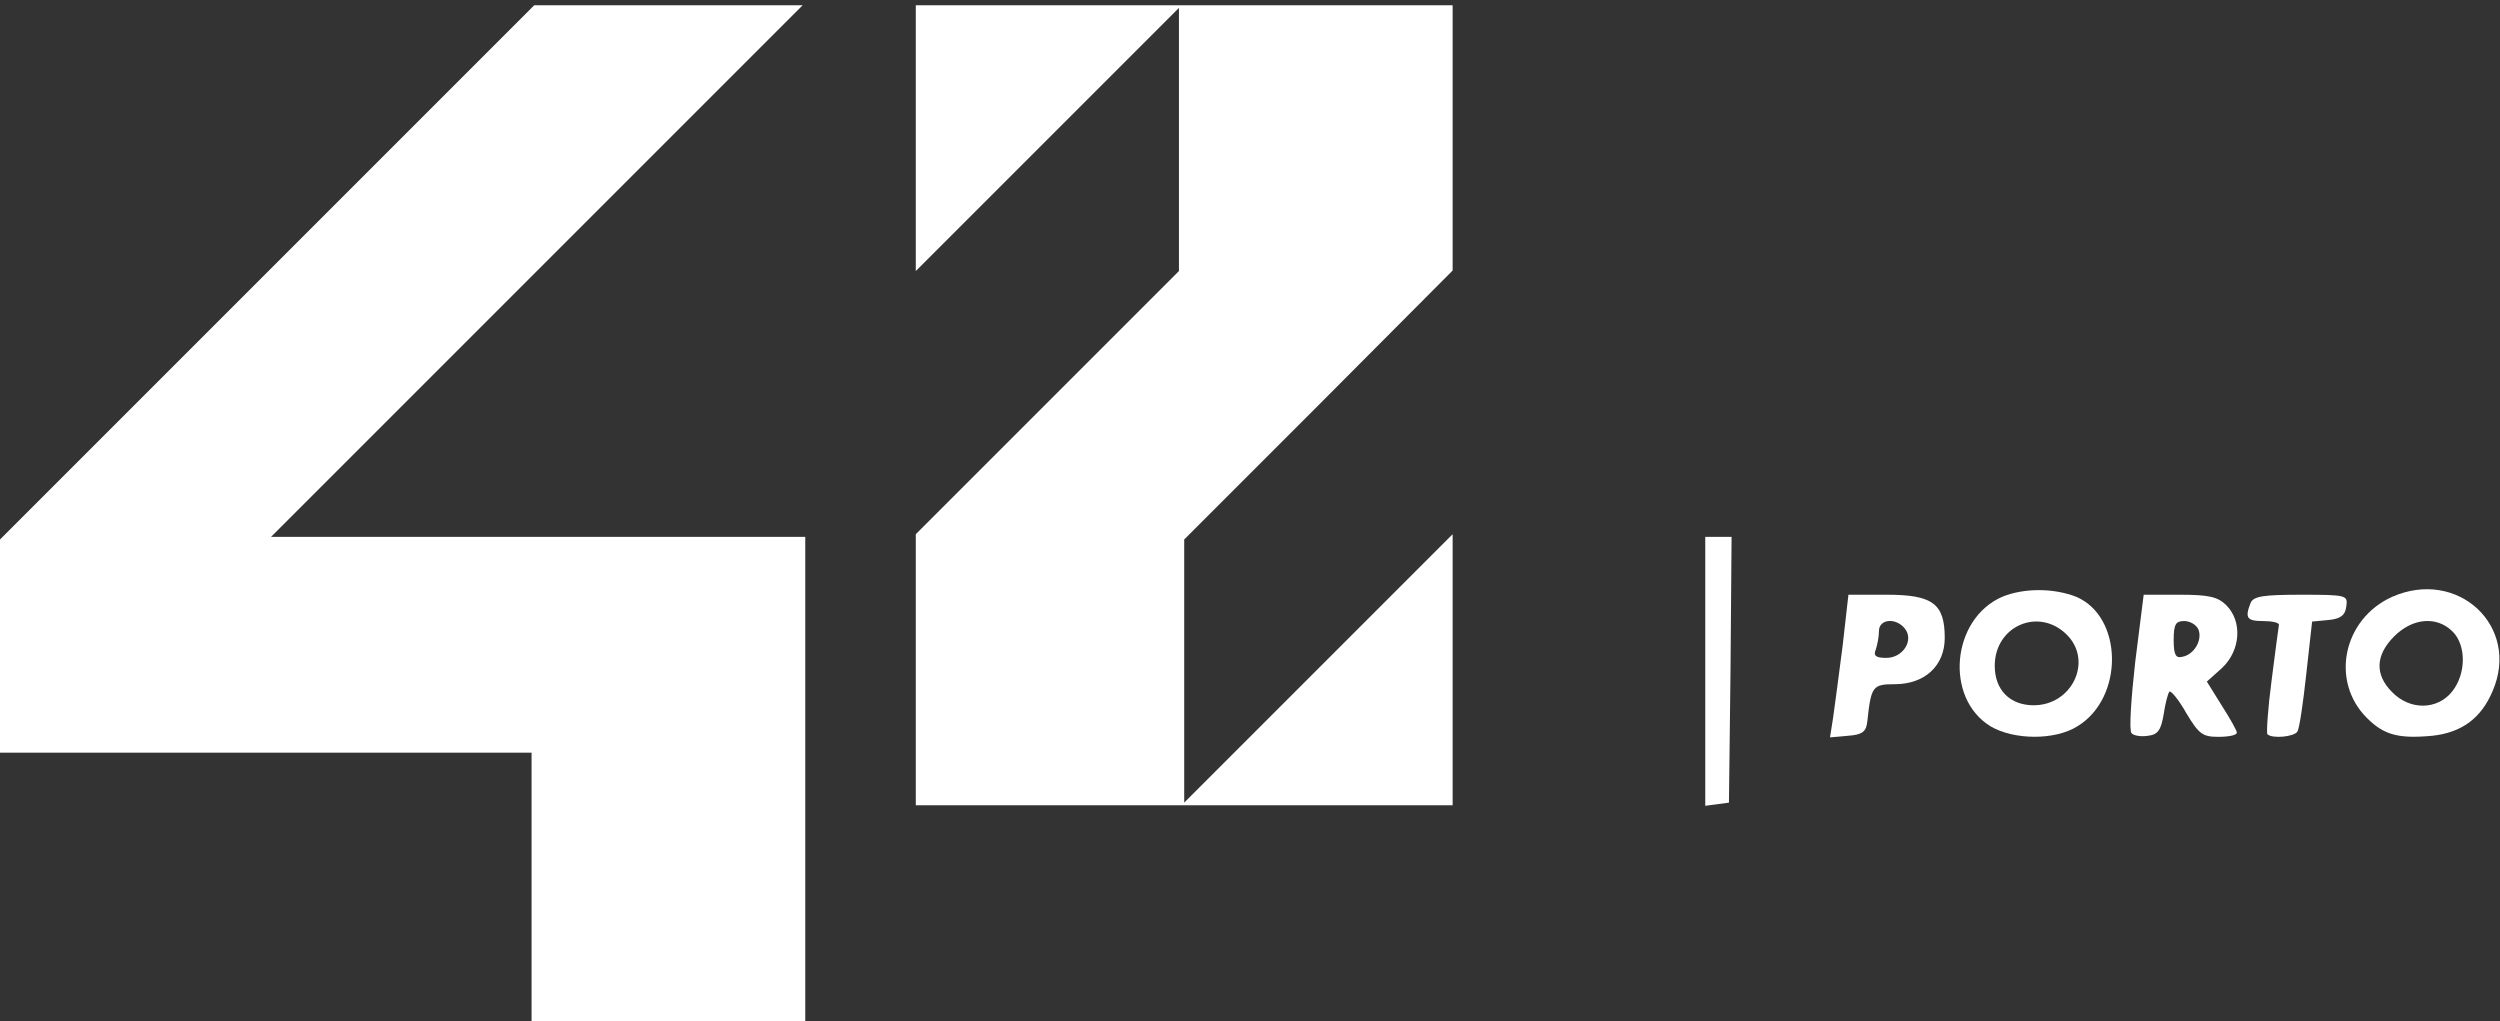 <?xml version="1.0" standalone="no"?>
<!DOCTYPE svg PUBLIC "-//W3C//DTD SVG 20010904//EN" "http://www.w3.org/TR/2001/REC-SVG-20010904/DTD/svg10.dtd">
<svg version="1.0" xmlns="http://www.w3.org/2000/svg" width="475pt" height="194pt" viewBox="0 0 475 194" preserveAspectRatio="xMidYMid meet">
<rect x="0" y="0" width="475" height="194" fill="#333333" stroke="none"/>
<g transform="translate(0,194) scale(0.1,-0.1)" fill="#FFFFFF" stroke="none">
<path d="M507 1422 l-507 -507 0 -203 0 -202 505 0 505 0 0 -255 0 -255 260 0 260 0 0 460 0 460 -507 0 -508 0 505 505 505 505 -255 0 -255 0 -508 -508z"/>
<path d="M1740 1678 l0 -253 250 250 250 250 0 -250 0 -250 -250 -250 -250 -250 0 -257 0 -258 510 0 510 0 0 257 0 258 -255 -255 -255 -255 0 250 0 250 255 255 255 256 0 252 0 252 -510 0 -510 0 0 -252z"/>
<path d="M3240 664 l0 -255 23 3 22 3 3 253 2 252 -25 0 -25 0 0 -256z"/>
<path d="M3804 806 c-96 -42 -110 -192 -22 -246 44 -26 122 -27 165 0 89 54 87 208 -2 246 -43 17 -100 17 -141 0z m123 -72 c50 -50 10 -134 -63 -134 -45 0 -74 29 -74 75 0 76 84 112 137 59z"/>
<path d="M4545 806 c-93 -42 -118 -160 -48 -230 32 -32 59 -40 124 -34 56 6 93 33 115 85 53 123 -66 234 -191 179z m115 -66 c26 -26 26 -80 -1 -114 -28 -35 -80 -36 -114 -1 -33 33 -32 70 4 106 35 35 81 39 111 9z"/>
<path d="M3501 713 c-7 -54 -15 -115 -18 -136 l-6 -38 34 3 c28 2 35 8 37 28 7 66 10 70 52 70 57 0 95 35 95 88 0 65 -23 82 -110 82 l-73 0 -11 -97z m118 33 c18 -22 -3 -56 -35 -56 -20 0 -25 4 -20 16 3 9 6 24 6 35 0 23 32 26 49 5z"/>
<path d="M4057 683 c-8 -71 -12 -132 -7 -136 4 -5 18 -7 31 -5 19 2 25 11 30 41 3 20 8 40 11 43 3 2 18 -16 32 -41 24 -40 31 -45 61 -45 19 0 35 3 35 8 0 4 -13 27 -29 52 l-28 45 29 26 c35 33 39 88 8 119 -16 16 -33 20 -88 20 l-69 0 -16 -127z m120 61 c8 -20 -8 -48 -31 -52 -12 -3 -16 4 -16 32 0 30 4 36 20 36 11 0 23 -7 27 -16z"/>
<path d="M4276 794 c-11 -28 -7 -34 24 -34 17 0 30 -3 30 -7 -1 -5 -7 -52 -14 -106 -7 -53 -10 -99 -8 -102 9 -9 51 -5 57 5 4 6 11 55 17 110 l11 99 31 3 c23 2 32 9 34 26 3 21 1 22 -86 22 -73 0 -91 -3 -96 -16z"/>
</g>
</svg>
